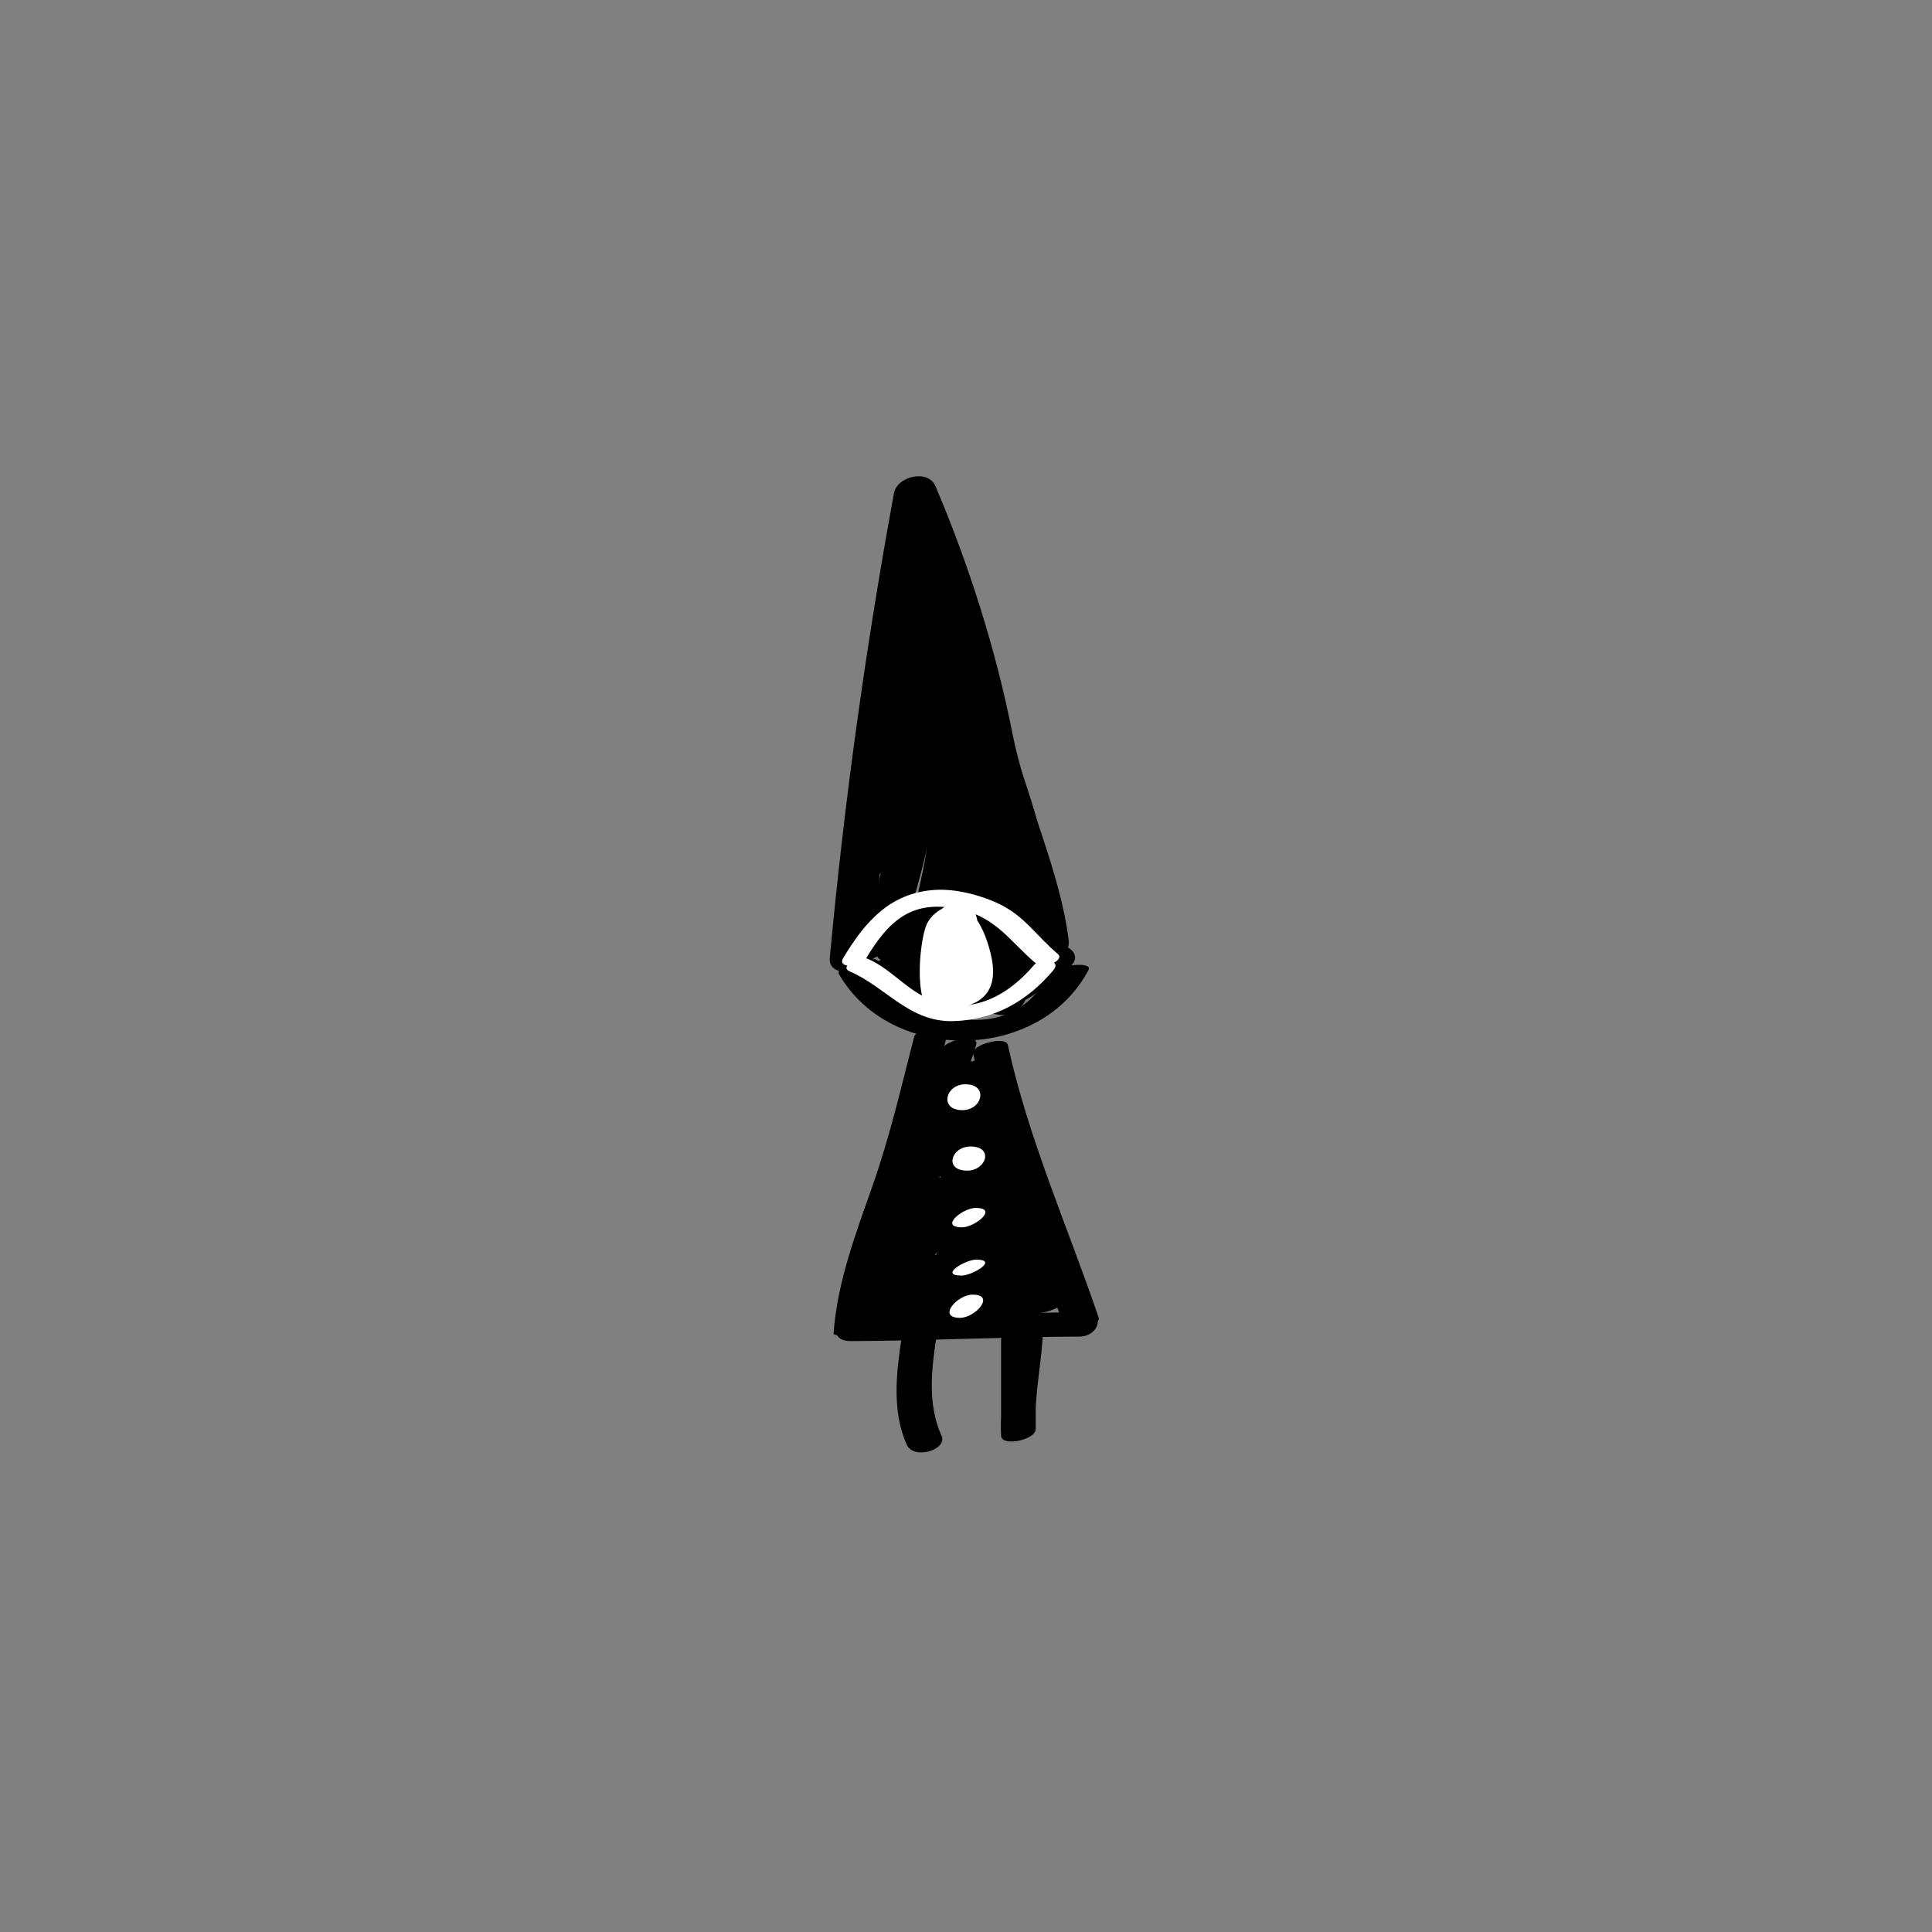 <?xml version="1.0" encoding="utf-8"?>
<!-- Generator: Adobe Illustrator 16.0.0, SVG Export Plug-In . SVG Version: 6.00 Build 0)  -->
<!DOCTYPE svg PUBLIC "-//W3C//DTD SVG 1.1//EN" "http://www.w3.org/Graphics/SVG/1.1/DTD/svg11.dtd">
<svg version="1.1" id="Layer_1" xmlns="http://www.w3.org/2000/svg" xmlns:xlink="http://www.w3.org/1999/xlink" x="0px" y="0px"
	 width="141.73px" height="141.73px" viewBox="0 0 141.73 141.73" enable-background="new 0 0 141.73 141.73" xml:space="preserve">
<rect x="0" y="0" width="141.73" height="141.73" fill="#808080" stroke="none"/>
<g>
	<g>
		<g>
			<path d="M78.402,69.014c-0.633-5.167-3.129-10.115-4.146-15.279c-1.197-6.07-3.201-12.379-5.629-18.068
				c-0.544-1.273-2.817-0.741-3.048,0.519c-2.072,11.296-3.649,22.659-4.707,34.095c-0.146,1.576,2.94,1.157,3.068-0.226
				c1.058-11.436,2.635-22.798,4.707-34.095c-1.016,0.173-2.032,0.346-3.048,0.519c2.222,5.204,3.998,10.905,5.287,16.413
				c0.639,2.732,1.081,5.491,1.808,8.205c0.804,2.999,2.299,5.601,2.682,8.73C75.548,71.234,78.582,70.483,78.402,69.014
				L78.402,69.014z"/>
		</g>
	</g>
	<g>
		<g>
			<path d="M78.521,69.63c-4.274-3.445-12.185-3.154-16.704-0.381c-1.749,1.073,0.808,1.936,1.966,1.226
				c3.343-2.051,9.352-1.629,12.381,0.812C77.115,72.054,79.823,70.68,78.521,69.63L78.521,69.63z"/>
		</g>
	</g>
	<g>
		<g>
			<path d="M76.853,71.602c-2.726,5.208-9.711,3.504-12.283-0.956c-0.508-0.881-3.381,0.197-3.027,0.812
				c3.827,6.635,14.757,6.481,18.316-0.317C80.197,70.493,77.296,70.756,76.853,71.602L76.853,71.602z"/>
		</g>
	</g>
	<g>
		<g>
			<path d="M66.004,69.138c2.965-8.426,4.046-17.287,3.792-26.192c-0.033-1.131-2.772-0.176-3.029,0.588
				c-2.165,6.437-1.877,13.214-3.061,19.837c1.01-0.122,2.02-0.244,3.03-0.365c0.54-7.385,1.659-14.702,2.53-22.051
				c-1.009,0.196-2.019,0.392-3.029,0.588c2.249,8.979,7.522,17.134,8.015,26.526c0.812-0.416,1.624-0.831,2.436-1.247
				c-3.308-0.489-6.215-1.666-9.571-1.025c-1.412,0.269-2.533,2.017-0.399,1.727c6.57-0.893,8.48-13.35,6.166-18.326
				c-0.464-0.998-2.827-0.39-3.028,0.588c-1.074,5.202-1.273,10.525-2.507,15.698c-0.055,0.229,0.09,0.486,0.314,0.563
				c1.819,0.625,4.008,1.457,5.828,0.325c2.13-1.324,0.553-4.633,0.068-6.42c-0.29-1.07-2.878-0.321-3.029,0.588
				c-0.311,1.872-0.516,3.744-0.689,5.633c-0.116,1.262,2.934,0.687,3.03-0.365c0.174-1.89,0.379-3.761,0.689-5.633
				c-1.01,0.196-2.02,0.392-3.029,0.588c0.292,1.076,0.583,2.149,0.837,3.235c0.043,0.271,0.086,0.542,0.129,0.812
				c-0.837-0.943-0.967-1.988-0.388-3.135c0.759-4.062,0.938-8.199,1.775-12.255c-1.009,0.196-2.019,0.392-3.029,0.588
				c1.091,2.345,0.959,15.285-2.74,15.788c-0.133,0.575-0.266,1.151-0.399,1.727c2.793-0.532,5.427,0.581,8.127,0.98
				c0.778,0.115,2.492-0.167,2.436-1.247c-0.494-9.392-5.767-17.547-8.015-26.526c-0.265-1.056-2.919-0.334-3.029,0.588
				c-0.872,7.349-1.991,14.666-2.53,22.051c-0.094,1.284,2.848,0.657,3.03-0.365c1.184-6.623,0.896-13.401,3.061-19.837
				c-1.009,0.196-2.019,0.392-3.029,0.588c0.25,8.748-0.885,17.476-3.795,25.746C62.599,70.566,65.64,70.174,66.004,69.138
				L66.004,69.138z"/>
		</g>
	</g>
	<g>
		<g>
			<path d="M73.176,67.32c0.312-0.055,0.012-0.025-0.076-0.047c-0.146-0.036-0.088-0.066-0.053,0.036
				c0.239,0.689,1.188,0.685,1.765,0.53c0.493-0.132,1.5-0.657,1.263-1.342c-0.367-1.058-1.556-1.377-2.578-1.198
				c-0.63,0.11-1.566,0.393-1.686,1.152C71.698,67.156,72.647,67.412,73.176,67.32L73.176,67.32z"/>
		</g>
	</g>
	<g>
		<g>
			<path d="M64.504,72.444c2.753,0.47,5.308,1.435,8.138,1.469c2.28,0.028,4.91-1.341,4.639-3.924
				c-0.225-2.139-3.81-2.406-5.338-2.453c-2.198-0.066-4.891,0.091-6.863,1.181c-1.018,0.562-1.193,1.703,0.132,1.94
				c2.417,0.433,6.445-0.756,8.379,0.967c0.17-0.575,0.339-1.149,0.508-1.724c-1.129,0.422-2.062,1.083-2.965,1.87
				c-1.306,1.14-1.757,0.932-3.205-0.128c-0.3,0.623-0.6,1.245-0.9,1.868c1.922-0.604,4.969-0.468,5.898-2.667
				c0.388-0.915-0.583-1.236-1.301-1.239c-1.394-0.006-2.666,0.351-3.767,1.22c-0.325,0.256-0.832,0.917-0.391,1.325
				c1.647,1.523,3.64,1.927,5.798,2.293c1.458,0.248,3.089-1.807,1.061-2.15c-1.422-0.242-2.979-0.439-4.083-1.461
				c-0.13,0.442-0.26,0.883-0.391,1.325c0.455-0.337,0.951-0.468,1.489-0.392c-0.434-0.413-0.868-0.826-1.302-1.239
				c-0.274,0.647-2.895,0.761-3.552,0.968c-0.727,0.228-1.873,1.155-0.9,1.868c1.6,1.172,3.426,1.995,5.389,1.192
				c1.688-0.69,2.729-2.281,4.448-2.923c0.767-0.287,1.161-1.142,0.508-1.724c-2.449-2.181-6.718-0.873-9.659-1.4
				c0.044,0.647,0.088,1.293,0.132,1.94c1.64-0.906,6.214-1.5,7.664-0.025c1.542,1.569-2.643,1.187-3.092,1.115
				c-1.83-0.296-3.586-0.932-5.412-1.243C64.107,70.045,62.477,72.099,64.504,72.444L64.504,72.444z"/>
		</g>
	</g>
	<g>
		<g>
			<path fill="#FFFFFF" d="M62.316,71.25c2.746,1.191,4.394,3.771,7.673,3.658c2.977-0.103,5.377-1.47,7.278-3.727
				c0.682-0.809-0.972-0.911-1.406-0.395c-2.046,2.429-4.985,3.915-8.096,2.318c-1.489-0.764-2.539-2.086-4.106-2.766
				C63.069,70.083,61.526,70.908,62.316,71.25L62.316,71.25z"/>
		</g>
	</g>
	<g>
		<g>
			<path fill="#FFFFFF" d="M77.596,69.976c-1.518-1.268-2.407-2.741-4.234-3.632c-1.378-0.672-3.209-1.155-4.758-1.062
				c-3.286,0.198-5.151,2.327-6.752,5.011c-0.458,0.768,1.284,0.684,1.62,0.119c1.686-2.826,3.403-4.542,7.081-3.668
				c2.6,0.619,3.593,2.385,5.461,3.947C76.543,71.134,78.152,70.441,77.596,69.976L77.596,69.976z"/>
		</g>
	</g>
	<g>
		<g>
			<path fill="#FFFFFF" d="M69.481,73.945c1.143,0.046,2.497-0.281,3.079-1.36c0.562-1.044,0.197-2.526-0.159-3.568
				c-0.317-0.927-0.86-2.06-1.818-2.457c-1.031-0.427-2.273,0.412-2.639,1.334c-0.508,1.28-1.05,6.533,0.937,6.638
				c3.543,0.187,4.722-6.217,1.91-7.77c-0.344-0.19-1.519,0.01-1.655,0.443c-0.673,2.143-0.972,4.5-0.608,6.727
				c0.072,0.443,1.468-0.113,1.637-0.287c0.889-0.919,1.146-2.556,1.368-3.755c0.203-1.095,0.517-2.737-0.478-3.532
				c-0.695-0.556-2.033,0.131-2.385,0.793c-0.444,0.833-0.5,2.15-0.447,3.079c0.019,0.329,1.744,0.031,1.716-0.46
				c-0.04-0.708,0.052-1.439,0.186-2.132c0.062-0.325,0.163-0.637,0.318-0.929c-0.334,0.08-0.668,0.161-1.003,0.241
				c0.134,0.09,0.244,0.206,0.33,0.346c0.101,0.156,0.132,0.362,0.17,0.54c0.224,1.046-0.057,2.235-0.289,3.254
				c-0.189,0.83-0.428,2.034-1.044,2.67c0.546-0.096,1.091-0.191,1.637-0.287c-0.356-2.185-0.072-4.462,0.587-6.562
				c-0.551,0.148-1.103,0.295-1.655,0.443c1.188,0.656,1.389,2.071,1.377,3.312c-0.006,0.657-0.149,1.302-0.356,1.922
				c-0.078,0.235-0.193,0.453-0.312,0.67c-0.117,0.18-0.251,0.346-0.401,0.498c-0.352,0.275-0.169,0.296,0.546,0.062
				c-1.099-0.153-0.72-4.284-0.657-5.011c0.03-0.348,0.109-0.685,0.204-1.02c0.05-0.176,0.123-0.342,0.201-0.507
				c0.31-0.655-0.696-0.069-0.6-0.042c0.631,0.178,1.057,1.181,1.297,1.707c0.344,0.754,0.547,1.576,0.618,2.4
				c0.037,0.425,0.001,0.847-0.115,1.257c-0.041,0.143-0.109,0.274-0.18,0.404c-0.185,0.345,0.015,0.228-0.208,0.218
				C70.213,73.21,68.619,73.91,69.481,73.945L69.481,73.945z"/>
		</g>
	</g>
	<g>
		<g>
			<path d="M71.394,77.332c1.457,6.752,4.43,13.457,6.66,20c0.242,0.71,2.761-0.036,2.541-0.682c-2.23-6.542-5.203-13.247-6.66-20
				C73.788,75.976,71.237,76.605,71.394,77.332L71.394,77.332z"/>
		</g>
	</g>
	<g>
		<g>
			<path d="M79.447,96.268c-5.595,0.024-11.185,0.309-16.78,0.333c-1.422,0.006-1.975,1.789-0.246,1.781
				c5.595-0.024,11.184-0.309,16.78-0.333C80.623,98.043,81.176,96.26,79.447,96.268L79.447,96.268z"/>
		</g>
	</g>
	<g>
		<g>
			<path d="M63.687,97.15c0.279-3.764,1.583-7.202,2.854-10.718c1.281-3.544,2.086-7.197,3.02-10.84
				c0.124-0.481-2.345-0.142-2.501,0.465c-0.935,3.647-1.774,7.281-3.019,10.841c-1.263,3.61-2.609,7.09-2.893,10.934
				C61.124,98.133,63.633,97.873,63.687,97.15L63.687,97.15z"/>
		</g>
	</g>
	<g>
		<g>
			<path d="M65.612,96.15c-0.365-3.025,1.563-6.064,2.824-8.685c1.674-3.478,1.917-7.216,3.174-10.815
				c-0.844,0.116-1.688,0.231-2.532,0.348c-1.667,5.934-7.329,10.796-6.343,17.476c0.527,3.566,10.058,2.124,12.012,2.022
				c3.752-0.193,4.601-1.303,2.71-4.811c-1.666-3.093-8.204-9.62-5.029-13.195c-0.815,0.113-1.63,0.228-2.445,0.342
				c1.152,4.269,3.192,8.534,2.813,13.037c-0.168,1.999,0.185,3.317,2.215,3.772c0.566,0.127,2.114-0.192,2.059-0.991
				c-0.15-2.159-1.699-3.889-3.007-5.503c-2.316-2.859-3.271-5.624-4.632-8.997c-0.31-0.77-2.408-0.204-2.536,0.515
				c-0.883,4.963-1.41,9.944-3.273,14.667c-0.364,0.924,2.13,0.166,2.441-0.176c2.232-2.452,4.024-5.107,5.639-8
				c-0.815,0.114-1.63,0.229-2.445,0.343c0.328,2.854-0.68,5.236-2.087,7.661c-0.583,1.004,1.586,0.553,1.95,0.326
				c1.928-1.193,3.821-2.299,5.506-3.826c-0.759,0.058-1.519,0.114-2.278,0.172c0.21,1.771-0.45,2.965-1.087,4.5
				c0.845-0.171,1.691-0.343,2.537-0.515c-0.467-2.269-0.386-4.529-0.363-6.834c0.007-0.697-2.495-0.239-2.537,0.515
				c-0.089,1.623-0.356,3.248-0.732,4.827c0.007-0.032-4.89,3.278-2.529,1.069c0.872-0.815,1.496-1.697,2.065-2.738
				c0.549-1.004-1.983-0.669-2.351,0.004c-0.845,1.546-1.981,2.647-3.287,3.829c-0.36,0.325-0.334,0.759,0.219,0.819
				c2.454,0.269,5.006-0.441,7.151-1.616c1.96-1.074,1.892-4.646,1.996-6.542c-0.845,0.171-1.69,0.343-2.536,0.515
				c-0.022,2.304-0.104,4.564,0.363,6.834c0.185,0.899,2.303,0.045,2.536-0.515c0.709-1.706,1.314-2.993,1.097-4.834
				c-0.095-0.796-1.987-0.092-2.278,0.172c-1.537,1.393-3.286,2.421-5.04,3.508c0.65,0.108,1.3,0.218,1.95,0.326
				c1.519-2.617,2.63-5.266,2.276-8.339c-0.094-0.816-2.199-0.099-2.445,0.343c-1.614,2.892-3.406,5.547-5.639,8
				c0.814-0.059,1.627-0.117,2.441-0.176c1.863-4.723,2.391-9.704,3.273-14.667c-0.845,0.171-1.691,0.343-2.536,0.515
				c0.952,2.359,1.485,4.892,2.959,6.991c1.649,2.347,4.466,4.468,4.678,7.509c0.687-0.331,1.373-0.661,2.059-0.991
				c-2.139-0.479-1.12-3.639-1.154-5.19c-0.082-3.689-1.959-7.477-2.91-11c-0.238-0.881-2.105-0.04-2.445,0.342
				c-4.021,4.531,4.791,12.416,5.932,16.801c-0.093-0.355,2.888-0.303-1.611-0.07c-1.677,0.087-3.377-0.075-5.057-0.064
				c-3.011,0.02-4.368-0.342-4.095-3.674c0.456-5.574,4.906-9.641,6.365-14.834c0.242-0.86-2.268-0.408-2.532,0.348
				c-1.258,3.604-1.539,7.321-3.174,10.816c-1.31,2.802-3.22,5.805-2.832,9.018C63.166,97.604,65.72,97.044,65.612,96.15
				L65.612,96.15z"/>
		</g>
	</g>
	<g>
		<g>
			<path fill="#FFFFFF" d="M70.6,81.44c1.466,0,1.937-1.898,0.215-1.898C69.349,79.542,68.878,81.44,70.6,81.44L70.6,81.44z"/>
		</g>
	</g>
	<g>
		<g>
			<path fill="#FFFFFF" d="M70.947,85.877c1.419,0,1.977-1.771,0.249-1.771C69.777,84.105,69.22,85.877,70.947,85.877L70.947,85.877
				z"/>
		</g>
	</g>
	<g>
		<g>
			<path fill="#FFFFFF" d="M70.575,90.035c0.938,0,2.71-1.422,0.993-1.422C70.631,88.613,68.858,90.035,70.575,90.035L70.575,90.035
				z"/>
		</g>
	</g>
	<g>
		<g>
			<path fill="#FFFFFF" d="M70.542,93.576c0.772,0,2.761-1.17,1.061-1.17C70.83,92.406,68.841,93.576,70.542,93.576L70.542,93.576z"
				/>
		</g>
	</g>
	<g>
		<g>
			<path fill="#FFFFFF" d="M70.43,96.676c1.122,0,2.636-1.703,0.918-1.703C70.227,94.973,68.712,96.676,70.43,96.676L70.43,96.676z"
				/>
		</g>
	</g>
	<g>
		<g>
			<path d="M73.438,98.314c0,2.277,0,4.555,0,6.833c0.847-0.166,1.693-0.331,2.541-0.497c-0.118-2.456,0.497-4.864,0.545-7.315
				c0.021-1.073-2.524-0.541-2.541,0.312c-0.051,2.577-0.668,5.099-0.545,7.685c0.039,0.816,2.541,0.308,2.541-0.497
				c0-2.277,0-4.555,0-6.833C75.979,96.924,73.438,97.467,73.438,98.314L73.438,98.314z"/>
		</g>
	</g>
	<g>
		<g>
			<path d="M66.148,98.093c-0.395,2.59-0.735,5.443,0.379,7.906c0.5,1.105,3.014,0.365,2.54-0.682
				c-1.059-2.341-0.723-4.964-0.348-7.428C68.913,96.62,66.319,96.969,66.148,98.093L66.148,98.093z"/>
		</g>
	</g>
	<g>
		<g>
			<path d="M67.354,87.608c0.119,0.632,0.143,1.182-0.239,1.727c-0.405,0.578,0.341,0.893,0.801,0.91
				c0.674,0.026,1.505-0.23,1.909-0.807c0.563-0.804,0.604-1.668,0.427-2.607c-0.119-0.63-1.256-0.485-1.654-0.379
				C68.122,86.58,67.233,86.97,67.354,87.608L67.354,87.608z"/>
		</g>
	</g>
</g>
</svg>
